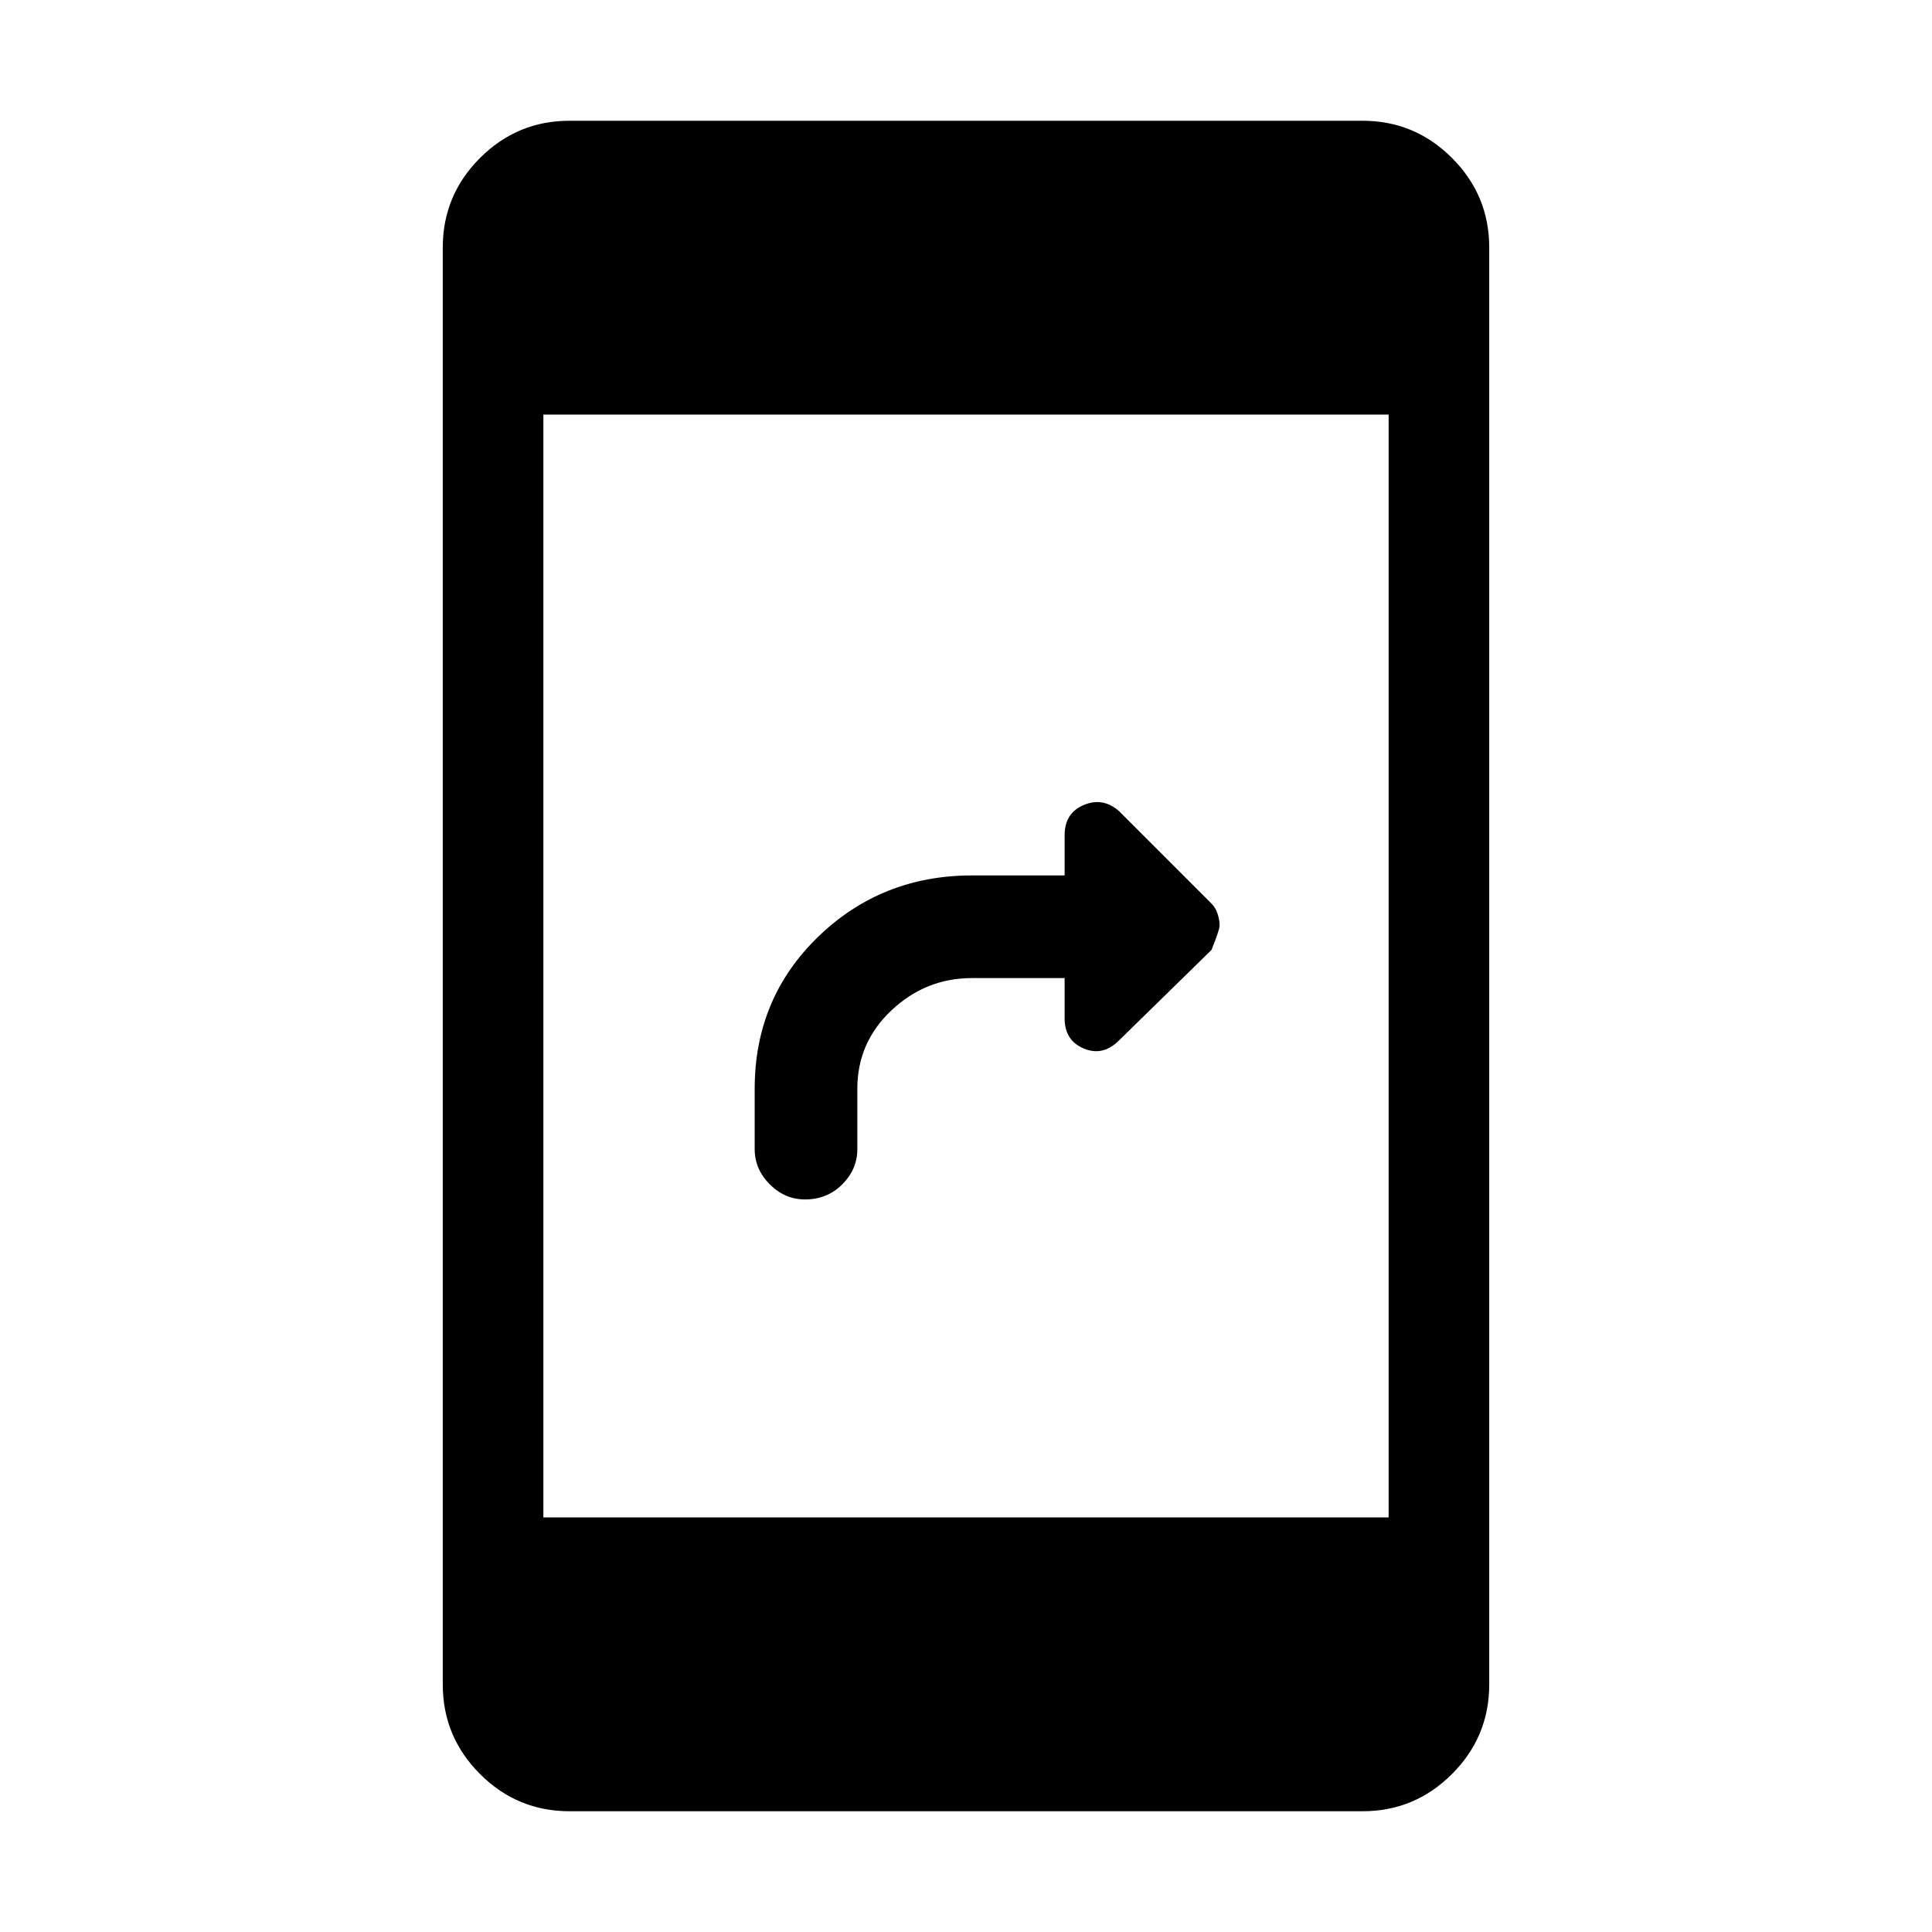 <svg xmlns="http://www.w3.org/2000/svg" height="40" width="40"><path d="M16.667 24.833Q16.25 24.833 15.938 24.521Q15.625 24.208 15.625 23.792V22.542Q15.625 20.667 16.938 19.396Q18.25 18.125 20.125 18.125H22.042V17.292Q22.042 16.833 22.438 16.667Q22.833 16.5 23.167 16.792L25.083 18.708Q25.167 18.792 25.208 18.917Q25.25 19.042 25.25 19.167Q25.25 19.25 25.083 19.667L23.167 21.542Q22.833 21.875 22.438 21.708Q22.042 21.542 22.042 21.083V20.25H20.125Q19.167 20.25 18.458 20.917Q17.75 21.583 17.75 22.542V23.792Q17.75 24.208 17.438 24.521Q17.125 24.833 16.667 24.833ZM11.792 37.5Q10.708 37.5 9.938 36.729Q9.167 35.958 9.167 34.875V5.125Q9.167 4.042 9.938 3.271Q10.708 2.5 11.792 2.5H28.208Q29.292 2.5 30.062 3.271Q30.833 4.042 30.833 5.125V34.875Q30.833 35.958 30.062 36.729Q29.292 37.5 28.208 37.5ZM11.25 31.417H28.75V8.583H11.25Z"/></svg>